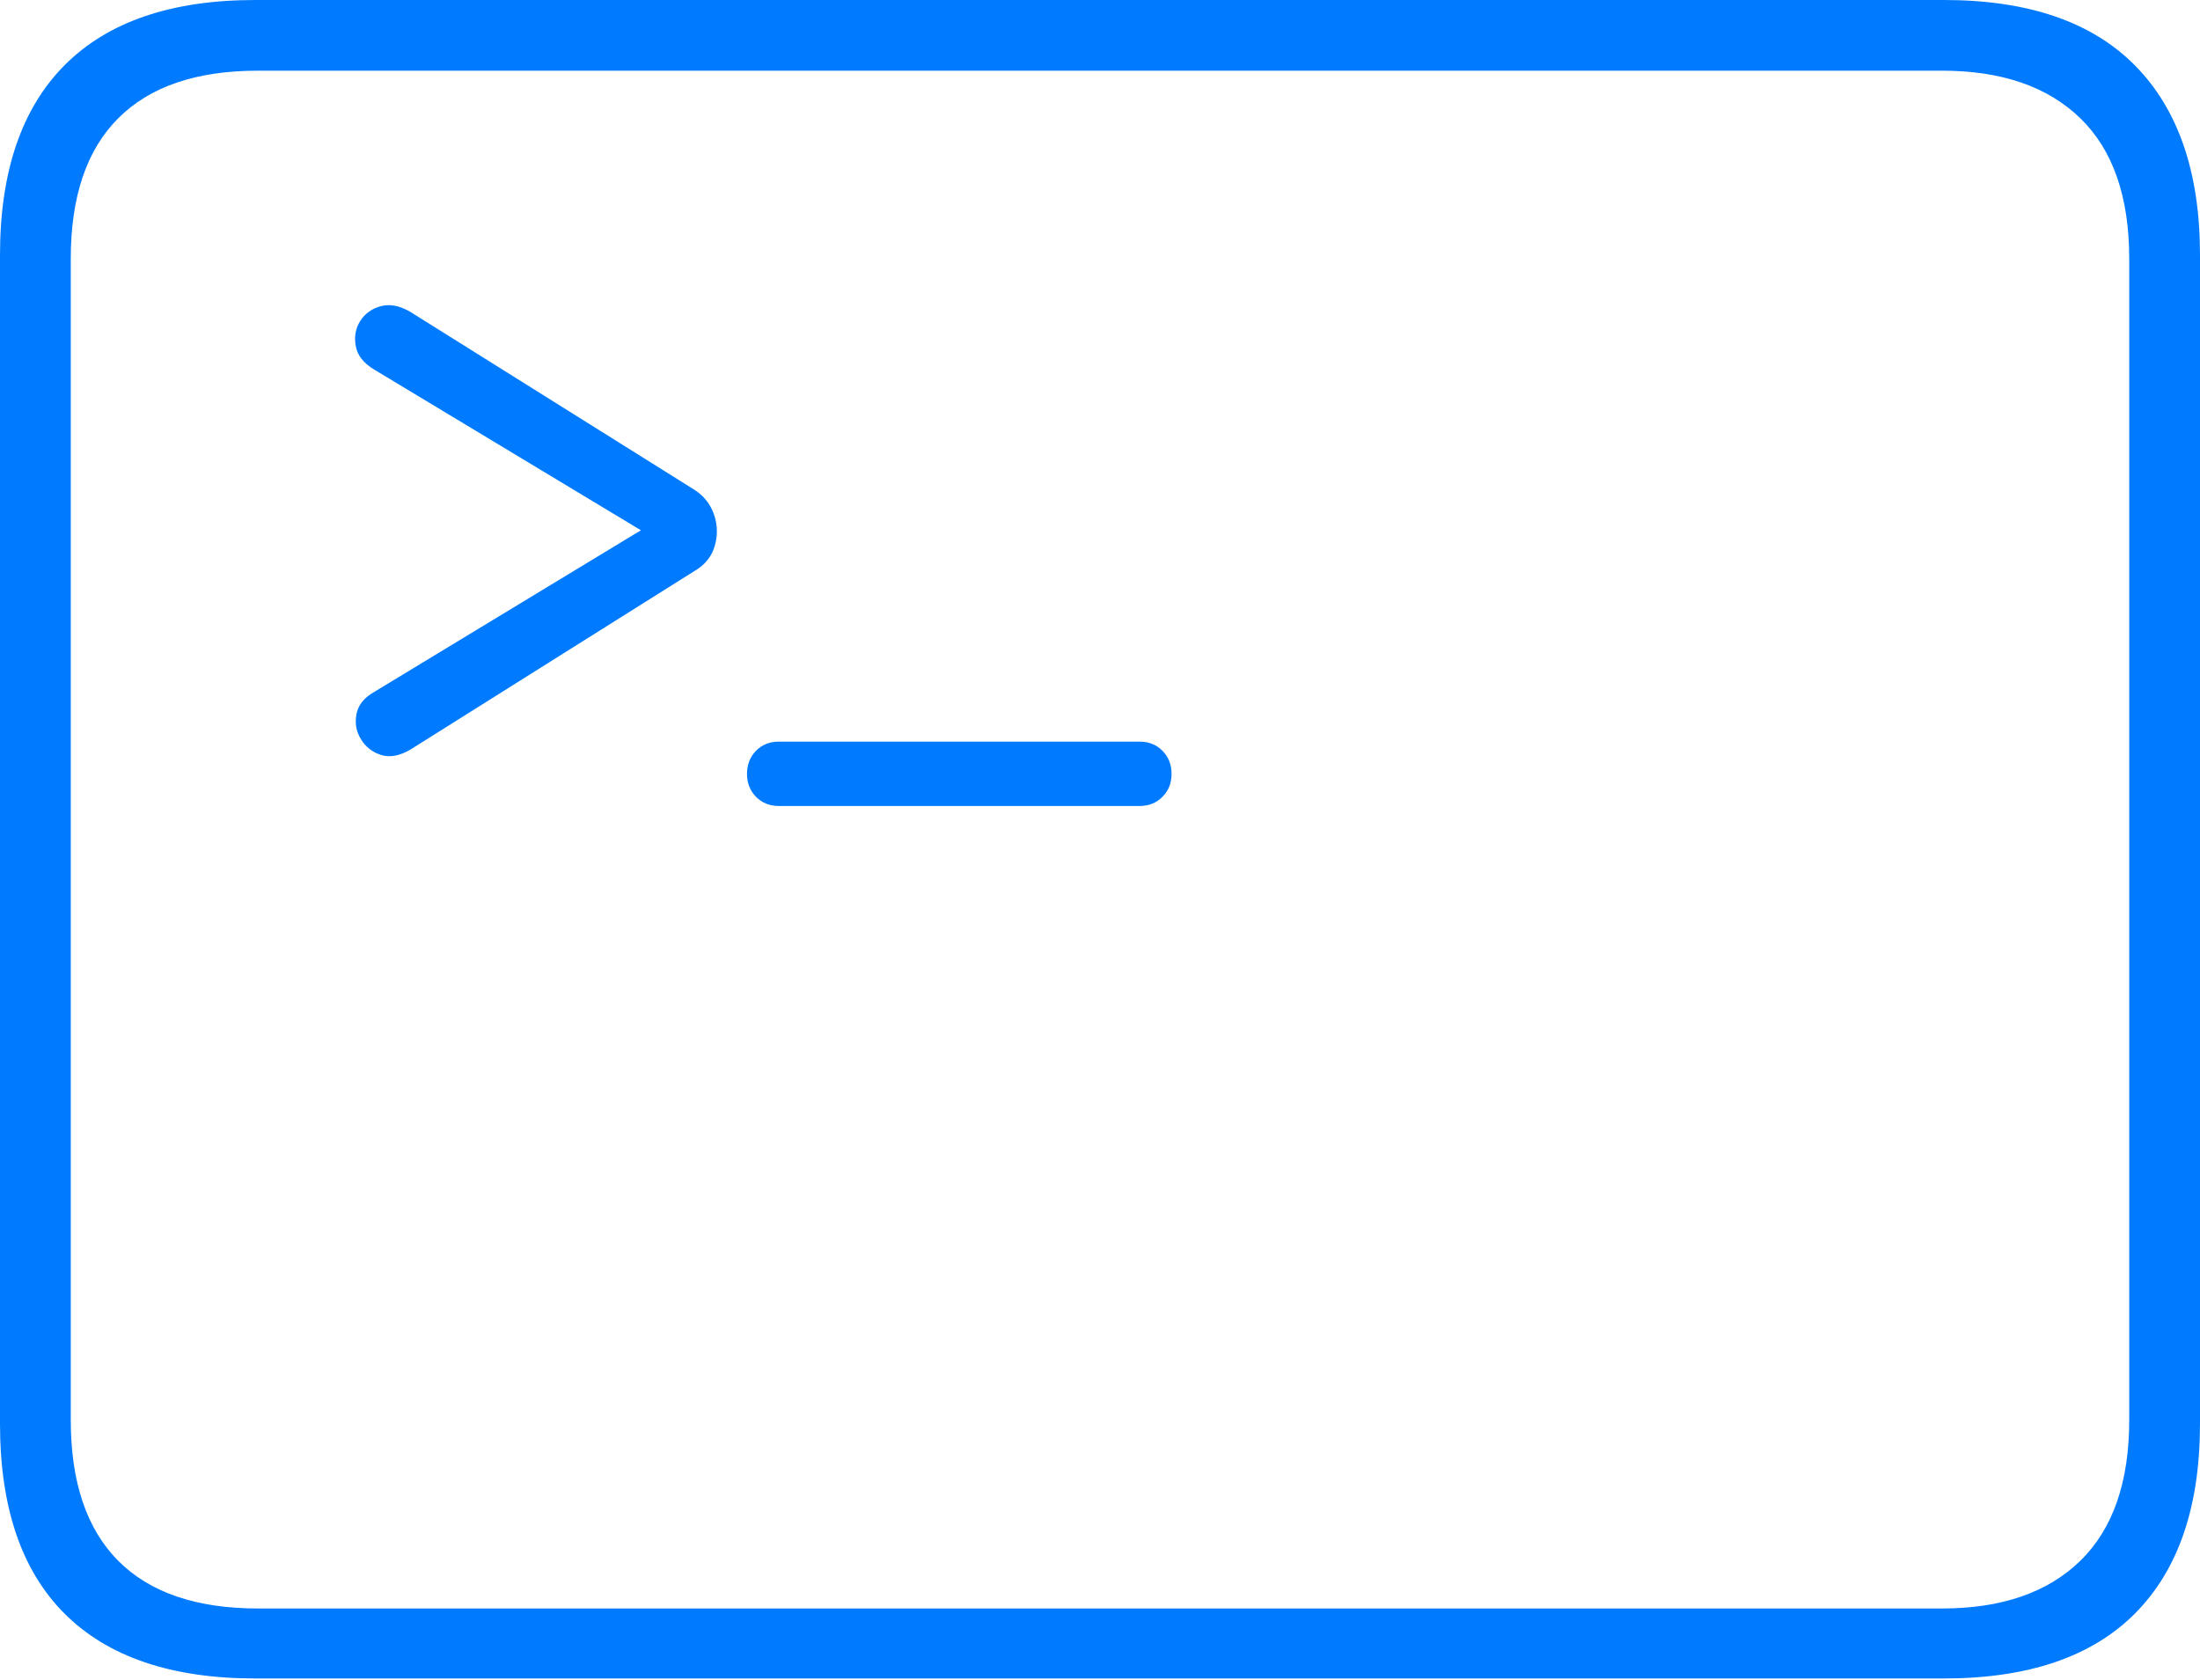 <?xml version="1.0" encoding="UTF-8"?>
<!--Generator: Apple Native CoreSVG 175-->
<!DOCTYPE svg
PUBLIC "-//W3C//DTD SVG 1.1//EN"
       "http://www.w3.org/Graphics/SVG/1.1/DTD/svg11.dtd">
<svg version="1.1" xmlns="http://www.w3.org/2000/svg" xmlns:xlink="http://www.w3.org/1999/xlink" width="22.662" height="17.303">
 <g>
  <rect height="17.303" opacity="0" width="22.662" x="0" y="0"/>
  <path d="M3.855 7.127Q3.698 7.216 3.672 7.356Q3.645 7.497 3.719 7.616Q3.792 7.735 3.927 7.777Q4.061 7.818 4.226 7.722L7.158 5.879Q7.314 5.788 7.362 5.625Q7.41 5.462 7.356 5.303Q7.302 5.143 7.158 5.048L4.226 3.212Q4.061 3.116 3.922 3.154Q3.783 3.192 3.71 3.307Q3.638 3.423 3.665 3.566Q3.691 3.709 3.855 3.807L6.602 5.462ZM7.695 7.972Q7.695 8.113 7.787 8.207Q7.88 8.302 8.024 8.302L11.738 8.302Q11.882 8.302 11.975 8.207Q12.068 8.113 12.068 7.972Q12.068 7.828 11.975 7.734Q11.882 7.639 11.738 7.639L8.024 7.639Q7.88 7.639 7.787 7.734Q7.695 7.828 7.695 7.972ZM2.63 17.289L20.024 17.289Q21.328 17.289 21.995 16.617Q22.662 15.944 22.662 14.665L22.662 2.627Q22.662 1.355 21.995 0.677Q21.328 0 20.024 0L2.63 0Q1.336 0 0.668 0.669Q0 1.338 0 2.627L0 14.665Q0 15.959 0.668 16.624Q1.336 17.289 2.63 17.289ZM2.657 16.568Q1.707 16.568 1.218 16.077Q0.729 15.585 0.729 14.627L0.729 2.665Q0.729 1.707 1.218 1.218Q1.707 0.728 2.657 0.728L20.005 0.728Q20.924 0.728 21.429 1.218Q21.933 1.707 21.933 2.665L21.933 14.627Q21.933 15.585 21.429 16.077Q20.924 16.568 20.005 16.568Z" fill="#007aff"/>
 </g>
</svg>
